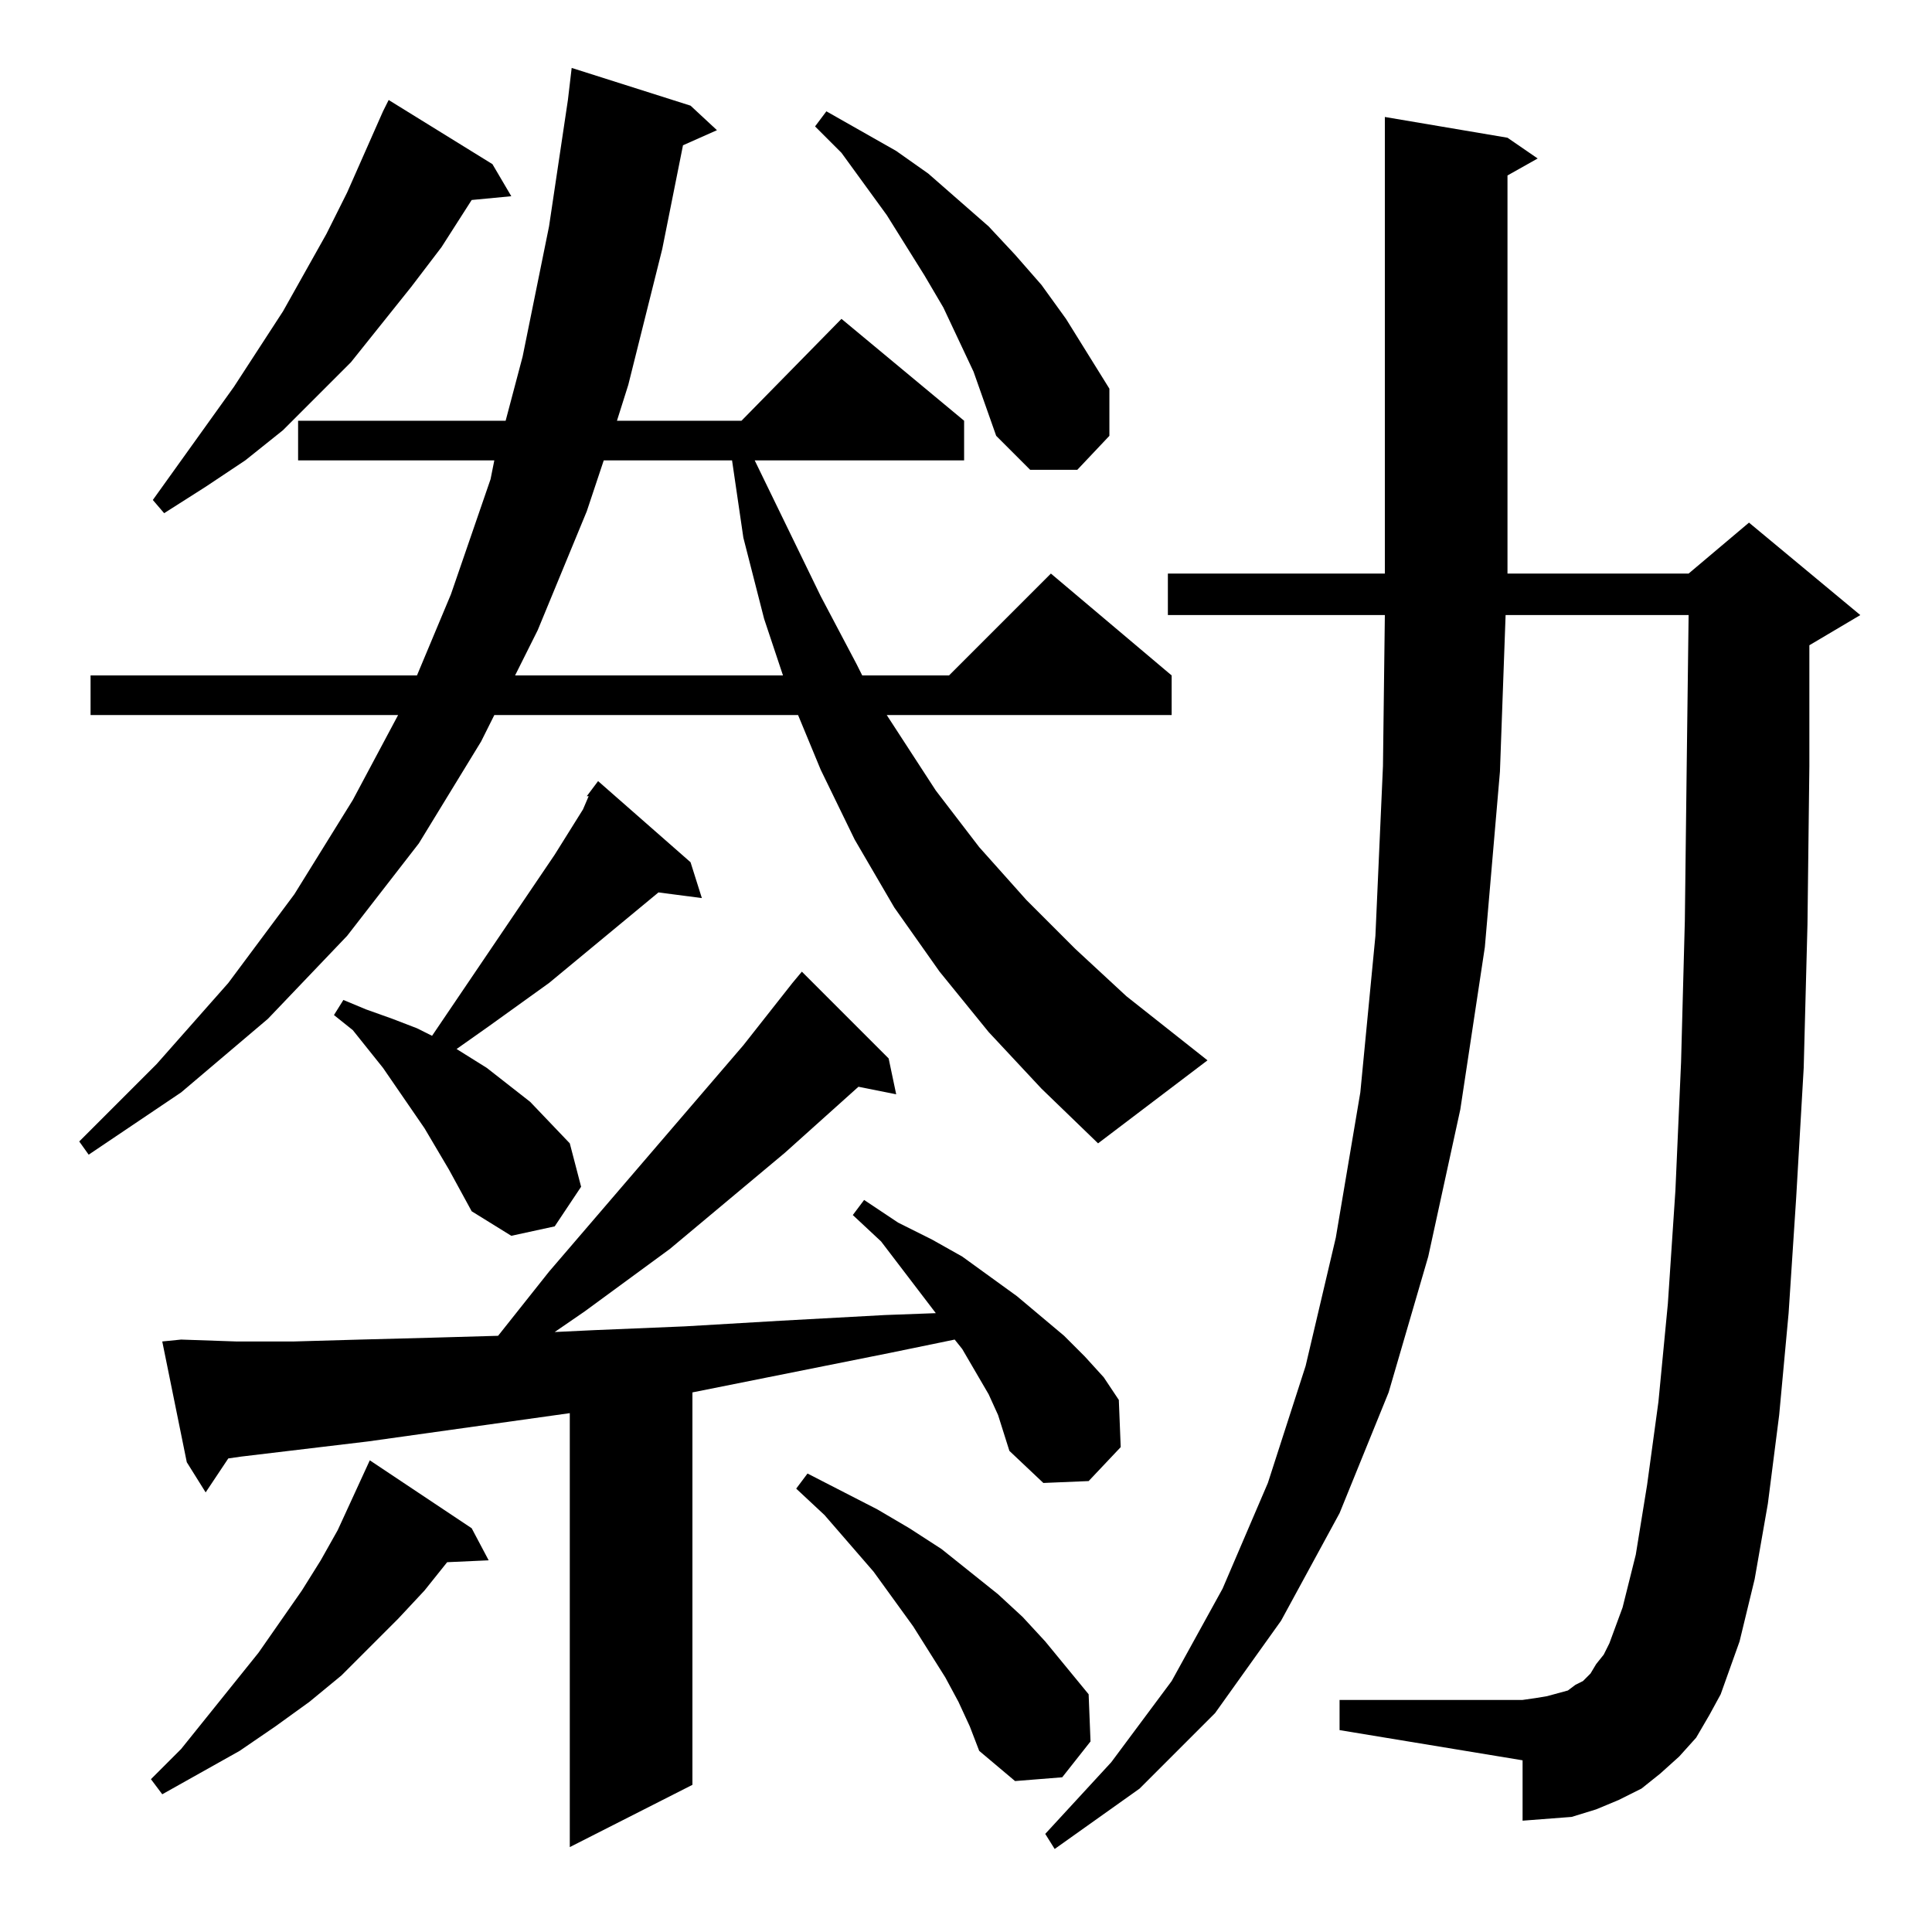 <?xml version="1.0" standalone="no"?>
<!DOCTYPE svg PUBLIC "-//W3C//DTD SVG 1.1//EN" "http://www.w3.org/Graphics/SVG/1.1/DTD/svg11.dtd" >
<svg xmlns="http://www.w3.org/2000/svg" xmlns:xlink="http://www.w3.org/1999/xlink" version="1.1" viewBox="0 -144 1024 1024">
  <g transform="matrix(1 0 0 -1 0 880)">
   <path fill="currentColor"
d="M899 103l-9 -10l-10 -9l-10 -8l-12 -6l-12 -5l-13 -4l-13 -1l-13 -1v32l-97 16v16h97l7 1l6 1l11 3l4 3l4 2l4 4l3 5l4 5l3 6l7 19l7 28l6 37l6 44l5 52l4 60l3 68l2 75l1 83l1 79h-97l-3 -83l-8 -93l-13 -86l-17 -78l-21 -72l-26 -64l-31 -57l-35 -49l-40 -40l-45 -32
l-5 8l35 38l32 43l27 49l24 56l20 62l16 68l13 77l8 83l4 90l1 80h-115v22h115v242l65 -11l16 -11l-16 -9v-211h96l32 27l59 -49l-27 -16v-64l-1 -84l-2 -76l-4 -69l-4 -61l-5 -54l-6 -47l-7 -40l-8 -33l-10 -28l-6 -11zM420 503l5 6l46 -46l4 -19l-20 4l-39 -35l-61 -51
l-45 -33l-16 -11l21 1l48 2l51 3l55 3l27 1l-29 38l-15 14l6 8l18 -12l18 -9l16 -9l29 -21l25 -21l11 -11l10 -11l8 -12l1 -25l-17 -18l-24 -1l-18 17l-6 19l-5 11l-7 12l-7 12l-4 5l-34 -7l-105 -21v-208l-65 -33v230l-107 -15l-67 -8l-7 -1l-12 -18l-10 16l-13 64l10 1
l29 -1h31l35 1l38 1l35 1l27 34l103 120zM250 214l9 -17l-22 -1l-12 -15l-14 -15l-30 -30l-17 -14l-18 -13l-19 -13l-41 -23l-6 8l16 16l41 51l23 33l10 16l9 16l17 37zM508 122l-7 13l-17 27l-21 29l-26 30l-15 14l6 8l37 -19l17 -10l17 -11l30 -24l13 -12l12 -13l23 -28
l1 -25l-15 -19l-25 -2l-19 16l-5 13zM311 602l6 8l49 -43l6 -19l-23 3l-58 -48l-32 -23l-17 -12l16 -10l23 -18l21 -22l6 -23l-14 -21l-23 -5l-21 13l-12 22l-13 22l-22 32l-16 20l-10 8l5 8l12 -5l14 -5l13 -5l8 -4l65 96l15 24l3 7h-1zM524 477l-26 32l-24 34l-21 36
l-18 37l-12 29h-161l-7 -14l-33 -54l-38 -49l-42 -44l-46 -39l-49 -33l-5 7l41 41l38 43l35 47l31 50l24 45h-163v21h173l18 43l21 61l2 10h-104v21h110l9 34l14 69l10 67l2 17l63 -20l14 -13l-18 -8l-11 -55l-18 -72l-6 -19h66l53 54l65 -54v-21h-111l35 -72l19 -36l3 -6
h46l54 54l64 -54v-21h-151l26 -40l23 -30l25 -28l26 -26l27 -25l43 -34l-58 -44l-30 29zM320 780l-9 -27l-26 -63l-12 -24h142l-10 30l-11 43l-6 41h-68zM261 937l10 -17l-21 -2l-16 -25l-16 -21l-32 -40l-36 -36l-20 -16l-21 -14l-22 -14l-6 7l43 60l26 40l23 41l11 22
l19 43l3 6zM516 827l-16 34l-10 17l-20 32l-24 33l-14 14l6 8l37 -21l17 -12l32 -28l14 -15l14 -16l13 -18l23 -37v-25l-17 -18h-25l-18 18l-6 17z" />
  </g>

</svg>
